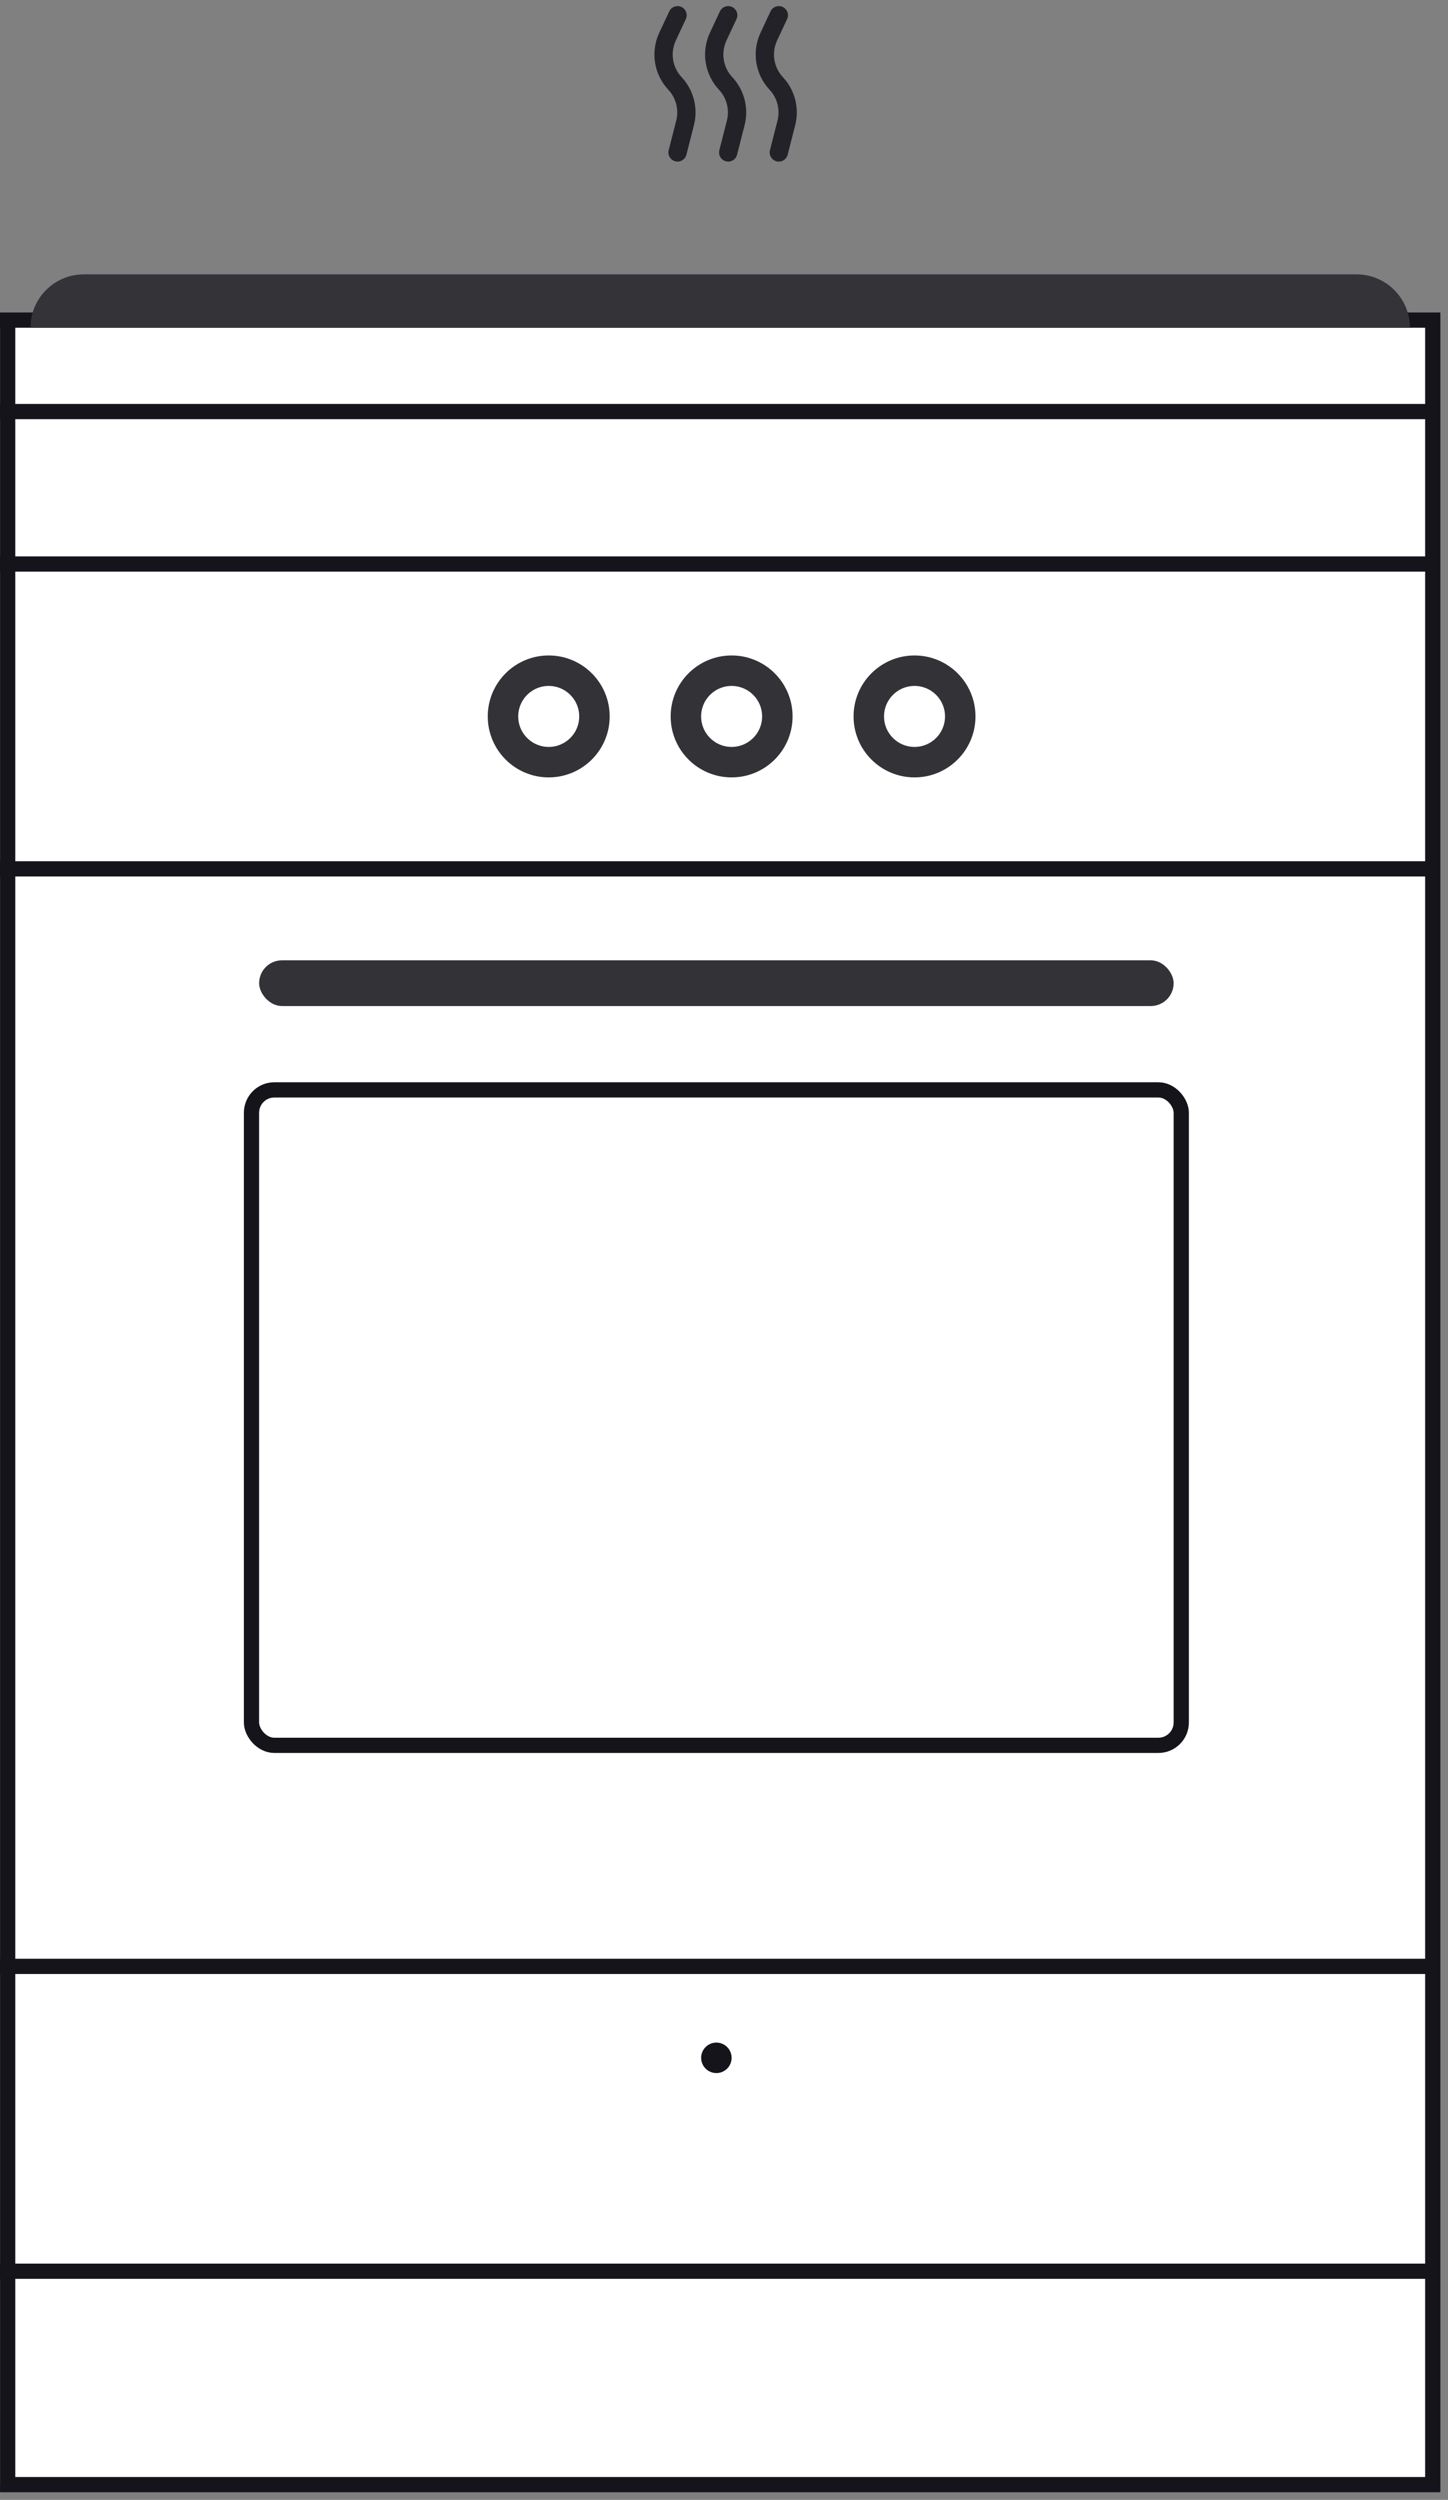 <svg width="95" height="164" viewBox="0 0 95 164" preserveAspectRatio="none" fill="none" xmlns="http://www.w3.org/2000/svg">
<rect x="0" y="0" width="95" height="164" fill="#808080" stroke="none"/>
<rect width="94" height="142" transform="translate(0 21)" fill="white"/>
<rect width="94" height="142" transform="translate(0 21)" fill="white"/>
<path d="M0 21H0.503M0.503 21H94V163H0.503V21Z" stroke="#15141A"/>
<path d="M0 27H94" stroke="#15141A"/>
<path d="M0 149H94" stroke="#15141A"/>
<path d="M0 37H94" stroke="#15141A"/>
<path d="M0 57H94" stroke="#15141A"/>
<path d="M0 129H94" stroke="#15141A"/>
<circle opacity="0.87" cx="36" cy="47" r="3" stroke="#15141A" stroke-width="2"/>
<circle opacity="0.87" cx="48" cy="47" r="3" stroke="#15141A" stroke-width="2"/>
<circle opacity="0.87" cx="60" cy="47" r="3" stroke="#15141A" stroke-width="2"/>
<rect opacity="0.87" x="17" y="63" width="60" height="3" rx="1.5" fill="#15141A"/>
<rect x="16.5" y="71.5" width="61" height="43" rx="1.5" stroke="#15141A"/>
<circle cx="47" cy="135" r="1" fill="#15141A"/>
<path d="M2 21.5C2 19.567 3.567 18 5.5 18H89C90.933 18 92.5 19.567 92.5 21.5H2Z" fill="#333338"/>
<g opacity="0.87">
<path d="M44.452 1L43.796 2.401C43.315 3.43 43.508 4.647 44.284 5.476V5.476C44.931 6.168 45.181 7.142 44.947 8.06L44.452 10" stroke="#15141A" stroke-width="1.2" stroke-linecap="round"/>
<path d="M47.776 1L47.12 2.401C46.639 3.43 46.833 4.647 47.608 5.476V5.476C48.255 6.168 48.505 7.142 48.271 8.06L47.776 10" stroke="#15141A" stroke-width="1.2" stroke-linecap="round"/>
<path d="M51.096 1L50.441 2.401C49.96 3.43 50.153 4.647 50.928 5.476V5.476C51.575 6.168 51.825 7.142 51.591 8.06L51.096 10" stroke="#15141A" stroke-width="1.2" stroke-linecap="round"/>
</g>
</svg>

